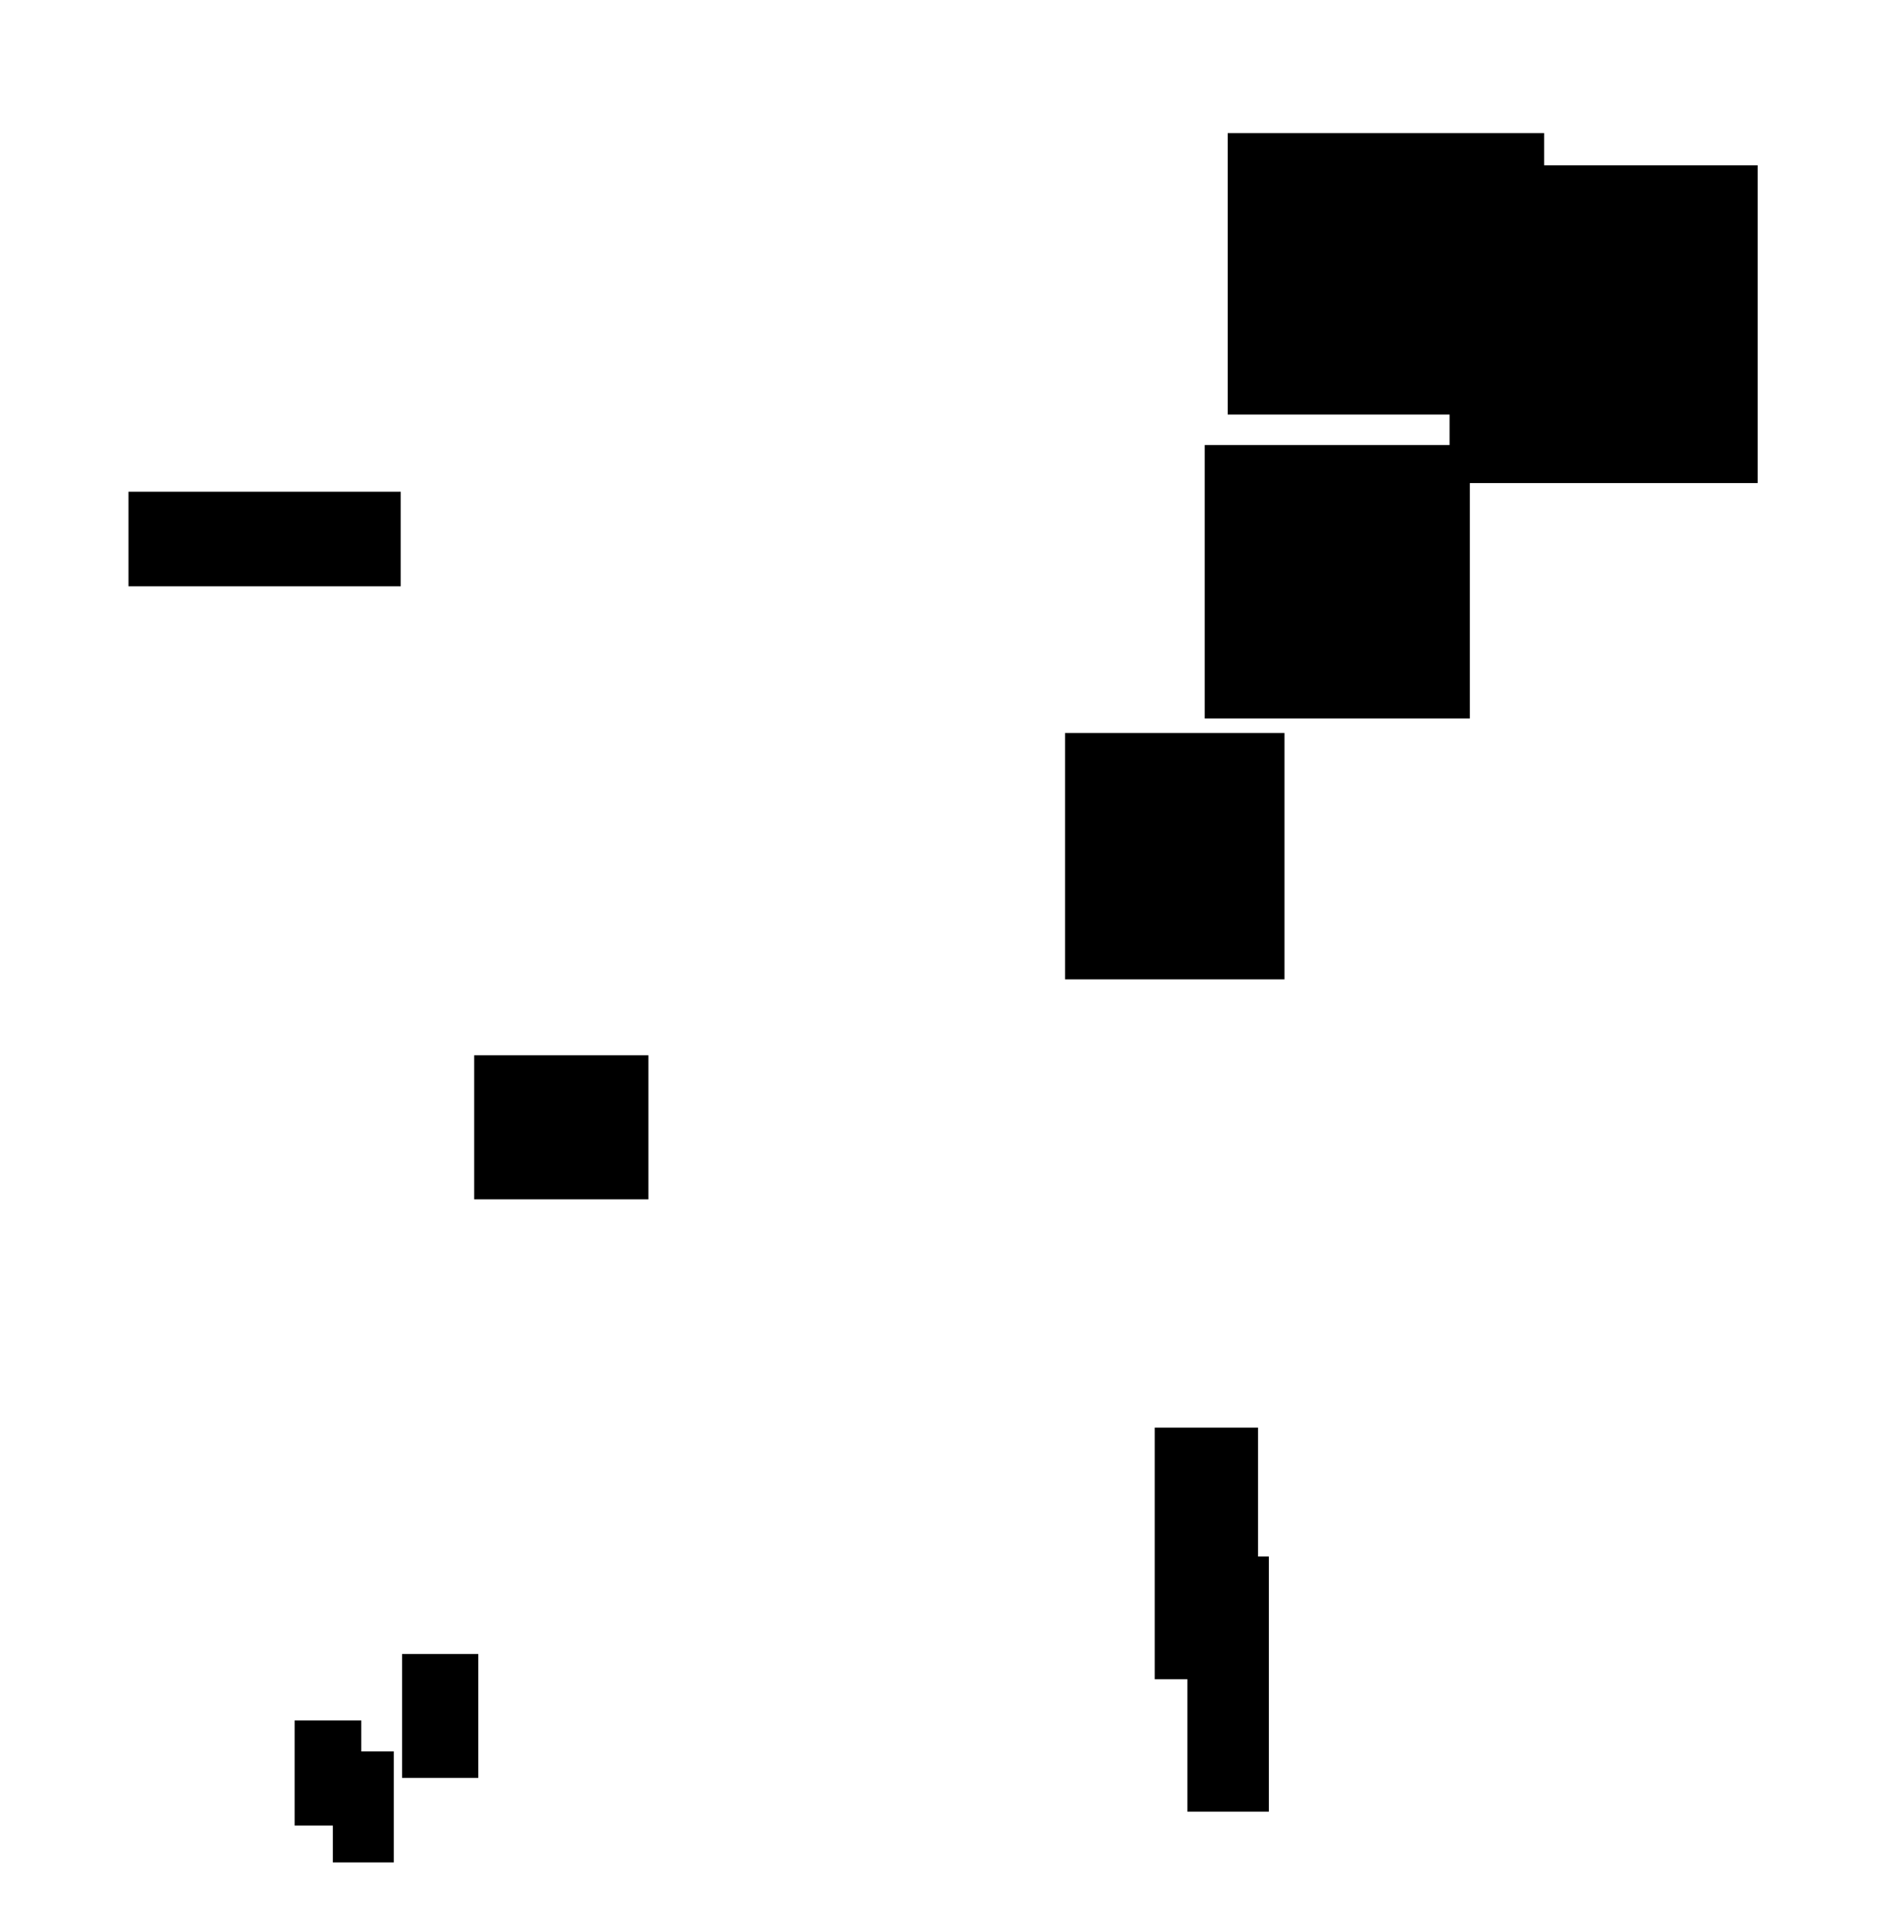 <?xml version="1.0" encoding="UTF-8"?>
<!DOCTYPE svg PUBLIC "-//W3C//DTD SVG 1.1//EN"
    "http://www.w3.org/Graphics/SVG/1.1/DTD/svg11.dtd"><svg stroke="rgb(0,0,0)" xmlns="http://www.w3.org/2000/svg" font-size="1" width="800" stroke-opacity="1" xmlns:xlink="http://www.w3.org/1999/xlink" viewBox="0.0 0.0 800.0 811.372" height="811.372" version="1.1"><defs></defs><g fill="rgb(0,0,0)" stroke="rgb(0,0,0)" stroke-linecap="butt" stroke-width="3.223" stroke-miterlimit="10.0" fill-opacity="1.0" stroke-opacity="1.0" stroke-linejoin="miter"><path d="M 150.191,765.208 l -0,-40.938 h -24.788 l -0,40.938 Z"/></g><g fill="rgb(0,0,0)" stroke="rgb(0,0,0)" stroke-linecap="butt" stroke-width="3.223" stroke-miterlimit="10.0" fill-opacity="1.0" stroke-opacity="1.0" stroke-linejoin="miter"><path d="M 538.083,409.758 l -0,-100.239 h -88.972 l -0,100.239 Z"/></g><g fill="rgb(0,0,0)" stroke="rgb(0,0,0)" stroke-linecap="butt" stroke-width="3.223" stroke-miterlimit="10.0" fill-opacity="1.0" stroke-opacity="1.0" stroke-linejoin="miter"><path d="M 270.833,502.165 l -0,-57.279 h -69.991 l -0,57.279 Z"/></g><g fill="rgb(0,0,0)" stroke="rgb(0,0,0)" stroke-linecap="butt" stroke-width="3.223" stroke-miterlimit="10.0" fill-opacity="1.0" stroke-opacity="1.0" stroke-linejoin="miter"><path d="M 615.972,300.171 l -0,-111.619 h -108.185 l -0,111.619 Z"/></g><g fill="rgb(0,0,0)" stroke="rgb(0,0,0)" stroke-linecap="butt" stroke-width="3.223" stroke-miterlimit="10.0" fill-opacity="1.0" stroke-opacity="1.0" stroke-linejoin="miter"><path d="M 531.529,759.384 l -0,-103.976 h -31.012 l -0,103.976 Z"/></g><g fill="rgb(0,0,0)" stroke="rgb(0,0,0)" stroke-linecap="butt" stroke-width="3.223" stroke-miterlimit="10.0" fill-opacity="1.0" stroke-opacity="1.0" stroke-linejoin="miter"><path d="M 526.971,703.745 l -0,-102.454 h -40.159 l -0,102.454 Z"/></g><g fill="rgb(0,0,0)" stroke="rgb(0,0,0)" stroke-linecap="butt" stroke-width="3.223" stroke-miterlimit="10.0" fill-opacity="1.0" stroke-opacity="1.0" stroke-linejoin="miter"><path d="M 199.34,745.174 l -0,-48.797 h -28.782 l -0,48.797 Z"/></g><g fill="rgb(0,0,0)" stroke="rgb(0,0,0)" stroke-linecap="butt" stroke-width="3.223" stroke-miterlimit="10.0" fill-opacity="1.0" stroke-opacity="1.0" stroke-linejoin="miter"><path d="M 647.181,172.536 l -0,-115.024 h -129.741 l -0,115.024 Z"/></g><g fill="rgb(0,0,0)" stroke="rgb(0,0,0)" stroke-linecap="butt" stroke-width="3.223" stroke-miterlimit="10.0" fill-opacity="1.0" stroke-opacity="1.0" stroke-linejoin="miter"><path d="M 166.766,244.658 l -0,-36.502 h -111.177 l -0,36.502 Z"/></g><g fill="rgb(0,0,0)" stroke="rgb(0,0,0)" stroke-linecap="butt" stroke-width="3.223" stroke-miterlimit="10.0" fill-opacity="1.0" stroke-opacity="1.0" stroke-linejoin="miter"><path d="M 163.863,780.689 l -0,-43.415 h -22.415 l -0,43.415 Z"/></g><g fill="rgb(0,0,0)" stroke="rgb(0,0,0)" stroke-linecap="butt" stroke-width="3.223" stroke-miterlimit="10.0" fill-opacity="1.0" stroke-opacity="1.0" stroke-linejoin="miter"><path d="M 736.891,201.301 l -0,-130.269 h -126.217 l -0,130.269 Z"/></g></svg>